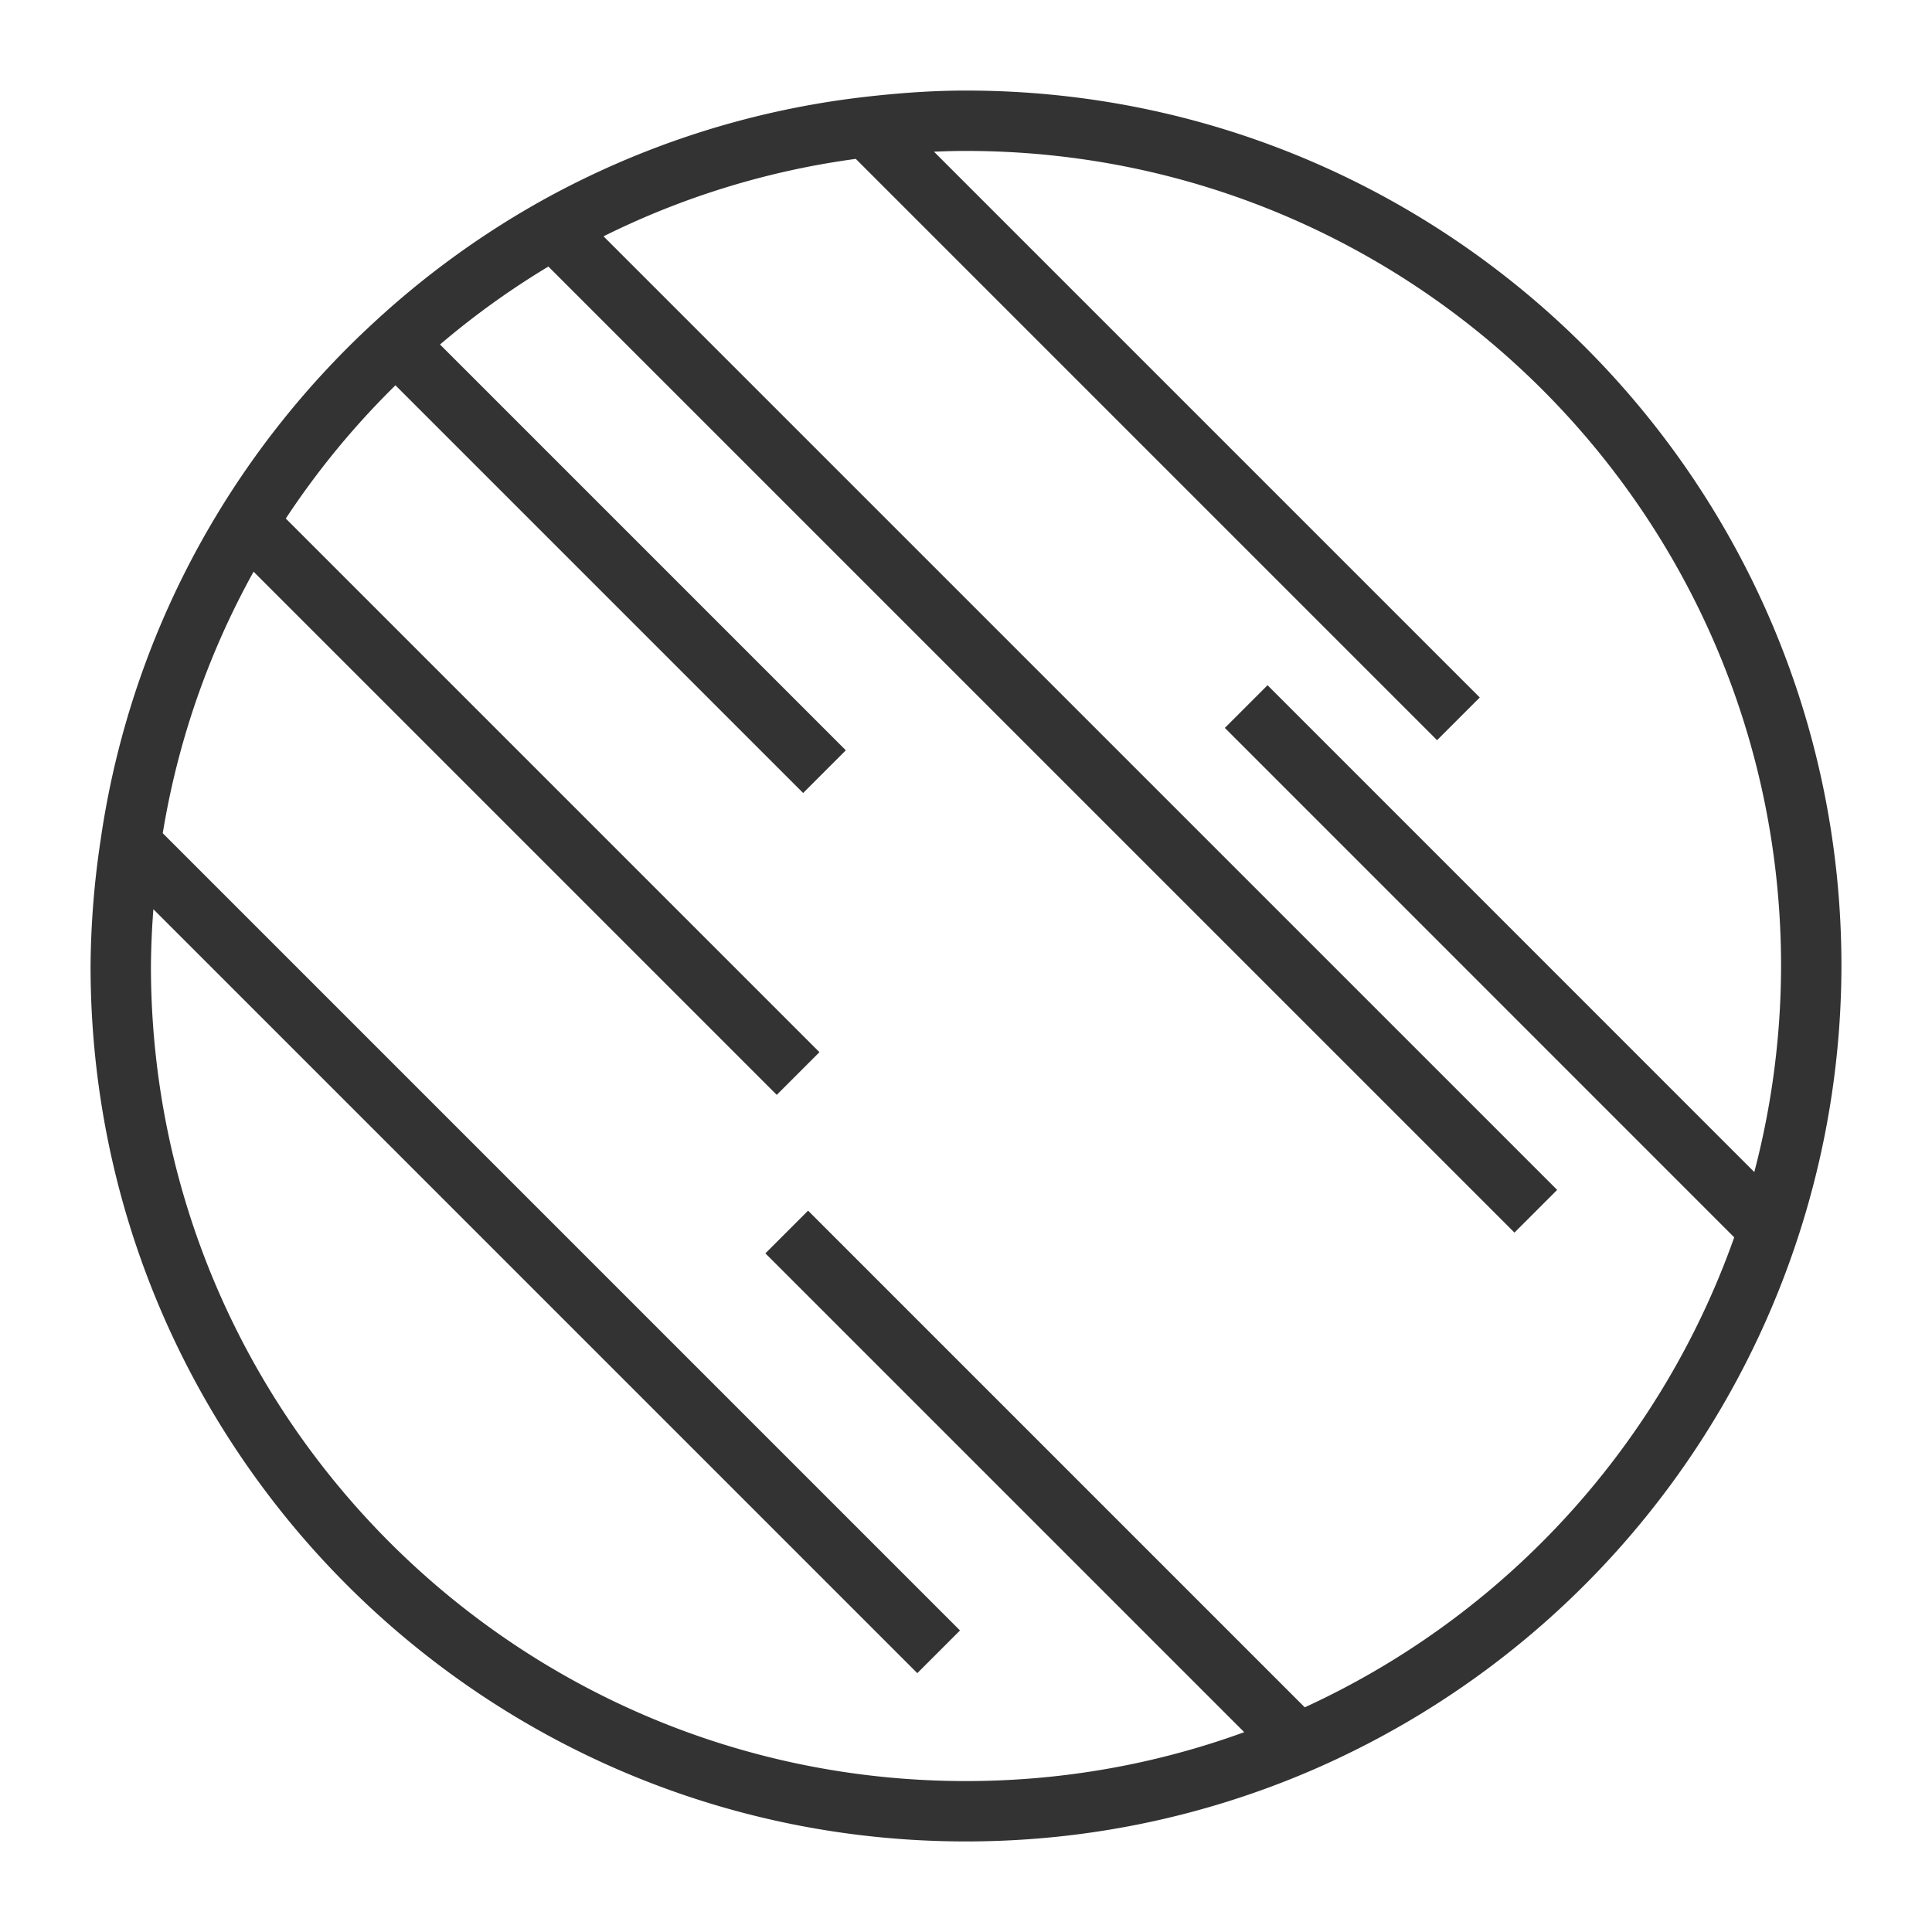 <svg xmlns="http://www.w3.org/2000/svg" viewBox="0 0 32 32"><path d="M21.5 28.875A14.035 14.035 0 0 0 30 16c0-7.732-6.268-14-14-14-.558 0-1.105.042-1.645.105a13.902 13.902 0 0 0-5.191 1.684 13.999 13.999 0 0 0-2.605 1.895 14.056 14.056 0 0 0-2.463 2.974 13.884 13.884 0 0 0-1.933 5.317A14.088 14.088 0 0 0 2 16c0 7.732 6.268 14 14 14 1.953 0 3.812-.402 5.5-1.125zm-7.145-26.77l9.801 9.801m1.282 8.156L9.164 3.789m4.055 13.992L4.096 8.658m2.463-2.974l7.097 7.097m1.891 14.578L2.163 13.975m10.868 6.431l8.469 8.469m7.798-8.514l-8.657-8.658" stroke="#333" stroke-miterlimit="10" fill="none"/></svg>